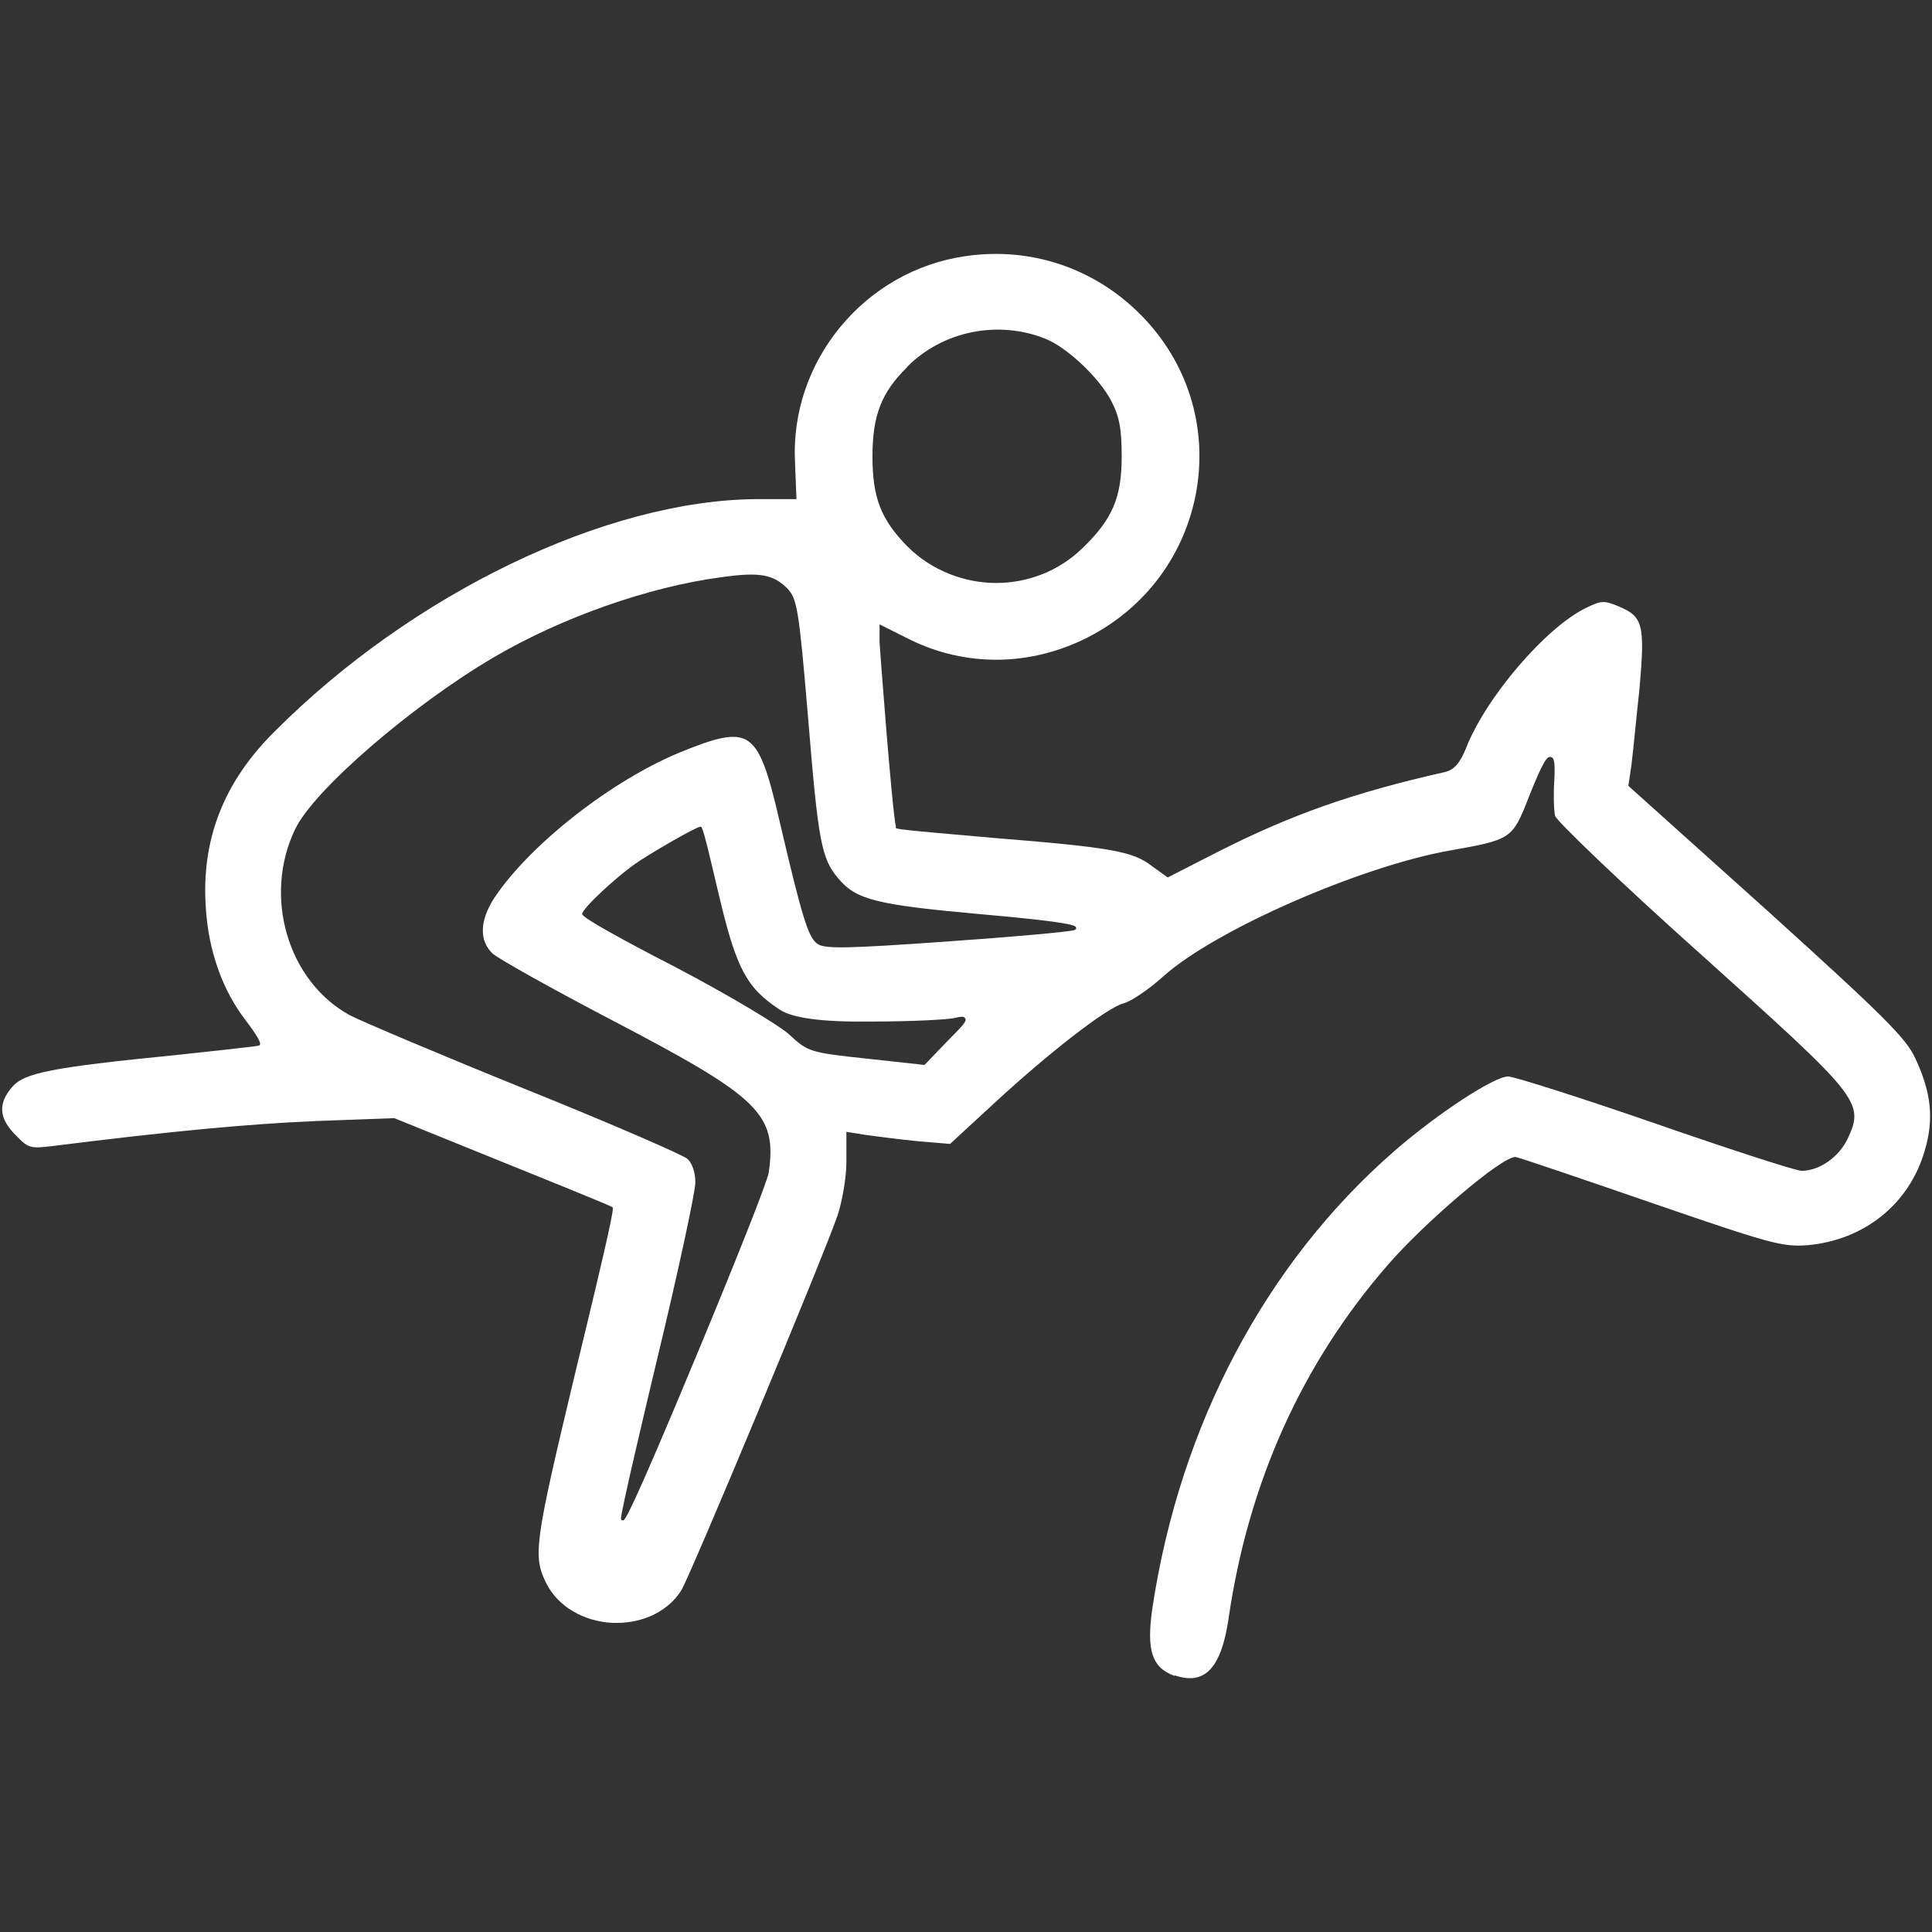 <?xml version="1.0" encoding="UTF-8"?>
<svg id="a" data-name="Layer 1" xmlns="http://www.w3.org/2000/svg" width="120" height="120" viewBox="0 0 120 120">
  <rect x="0" y="0" width="120" height="120" fill="#333333" stroke="none"/>
  <rect x="-10" y="-10" width="140" height="140" fill="none"/>
  <path d="m72.96,104.06c.75.25,1.34.24,1.83-.06.75-.45,1.24-1.59,1.52-3.48,1.23-8.45,4.57-15.86,9.93-22,2.14-2.47,6.97-6.66,7.89-6.66.14,0,5.03,1.67,8.36,2.82,7.47,2.57,8.2,2.78,9.79,2.66,3.53-.32,6.32-2.57,7.27-5.88.58-1.94.41-3.59-.58-5.71-.57-1.26-1.95-2.63-9.2-9.19l-8.63-7.75.19-1.27c.05-.4.15-1.35.26-2.45.07-.73.16-1.52.24-2.29.35-4.02.23-4.5-1.3-5.14-.88-.37-1.08-.36-1.98.08-2.5,1.18-6.28,5.59-7.5,8.75-.35.84-.69,1.35-1.38,1.48-5.65,1.28-9.45,2.62-14.03,4.94l-3.11,1.59-1-.72c-1.16-.9-2.53-1.15-9.75-1.73l-1.57-.14c-3.45-.3-4.3-.38-4.51-.46v.02s-.02-.01-.03-.03c-.04-.02-.04-.04-.04-.07h.02c-.26-1.15-1.02-11.38-1.02-11.48v-1.11l1.88.94c3.48,1.72,7.5,1.67,11.03-.12,3.62-1.84,6.09-5.18,6.78-9.16.67-3.98-.57-7.94-3.42-10.84-2.88-2.94-6.87-4.29-10.94-3.69h0c-6.26.9-10.91,6.53-10.58,12.82l.09,2.27h-2.47c-9.36.06-21.39,5.86-29.94,14.43-3.19,3.16-4.59,6.77-4.27,11.04.17,2.61,1.04,5.04,2.43,6.85,1.08,1.42.96,1.54.9,1.6l-.03.02c-.12.06-4.73.54-5.26.6-7.64.76-9.34,1.1-10.08,1.98-.89,1.03-.82,1.95.23,2.99.78.81.89.84,2.3.67,7.24-.91,12.12-1.37,16.33-1.55l4.86-.18h.02s6.74,2.73,6.74,2.73c1.42.57,6.34,2.56,6.8,2.79h0s.02,0,.02.01c0,0,0,0,0,0h0c.07.14-.09,1.1-2.37,10.49-2.5,10.46-2.59,11.18-1.74,12.89.72,1.42,2.3,2.35,4.12,2.44.09,0,.17,0,.26,0,1.69,0,3.2-.76,3.99-2.01.59-.97,8.76-20.56,9.71-23.29.3-.91.55-2.39.55-3.3v-1.9l1.26.2c.56.08,1.99.26,3.16.38l2.02.17,2.57-2.37c3.55-3.29,7.15-6.08,8.2-6.36.42-.1,1.52-.81,2.5-1.7,3.21-2.86,12.17-6.79,17.75-7.79,3.81-.67,3.91-.72,4.89-3.23.98-2.48,1.19-2.63,1.41-2.58.19.04.27.28.21,1.44-.06.84-.03,1.88.05,2.22.14.36,4.05,4.12,9.07,8.61,9.79,8.8,10.17,9.15,9.11,11.42-.55,1.16-1.76,2.01-2.87,2.01-.38,0-4.92-1.49-9.09-2.94-4.98-1.72-8.81-2.92-9.13-2.92-.88,0-4.38,2.29-7.07,4.63-7.98,6.94-13.33,17.03-15.04,28.43-.37,2.61-.02,3.66,1.38,4.17ZM56.33,22.8c2.21-2.24,5.66-2.94,8.6-1.76,1.35.54,3.33,2.41,4.08,3.84.51.96.66,1.74.66,3.46,0,2.57-.57,3.91-2.44,5.71-1.48,1.44-3.42,2.16-5.36,2.16s-4-.76-5.51-2.27c-1.65-1.68-2.17-3.04-2.17-5.59s.56-3.98,2.15-5.54Zm2.52,41.86l-1.42,1.48h-.06s-3.57-.39-3.57-.39c-3.52-.38-3.61-.41-4.82-1.53-.61-.54-3.62-2.36-6.95-4.11-.98-.5-5.87-3.03-5.87-3.33,0-.37,2.17-2.34,3.28-3.12.74-.53,3.79-2.31,4.06-2.31.12,0,.16,0,1.15,4.23,1.08,4.58,1.72,5.78,3.78,7.13q1.2.8,5.67.74c2.51,0,4.83-.12,5.24-.23.33-.08.53-.11.61.03.1.17-.05.36-1.1,1.41Zm7.92-6.9c-.28.12-4.35.47-7.97.72-6.36.45-7.64.47-8.06.12-.55-.43-.92-1.62-2.3-7.51-.73-3.18-1.21-4.67-2.12-5.15-.79-.41-1.97-.07-4.01.76-4.27,1.74-9.37,5.72-11.6,9.06-.92,1.41-.96,2.67-.11,3.47.31.29,3.53,2.11,7.65,4.26,8.94,4.68,10.01,5.72,9.5,9.33-.08.58-2.27,6.04-4.41,11.18-4.32,10.4-4.54,10.42-4.63,10.43h-.1s-.04-.09-.04-.09c-.06-.23,1.67-7.52,2.28-10.06,1.27-5.28,2.34-10.24,2.34-10.84s-.19-1.19-.49-1.46c-.27-.24-4.7-2.17-10.01-4.31-4.98-2.01-10.09-4.17-10.94-4.6-3.87-2.1-5.43-7.39-3.42-11.56,1.13-2.41,7.25-7.7,12.35-10.69,4.21-2.47,9.63-4.38,14.14-4.97,2.33-.33,3.2-.18,4.06.68.63.63.74,1.29,1.3,7.9.64,7.84.83,8.88,1.88,10.12,1.11,1.34,2.36,1.65,8.94,2.24,5.75.5,5.81.72,5.83.81l.02.09-.08.06Z" fill="#fff"/>
</svg>